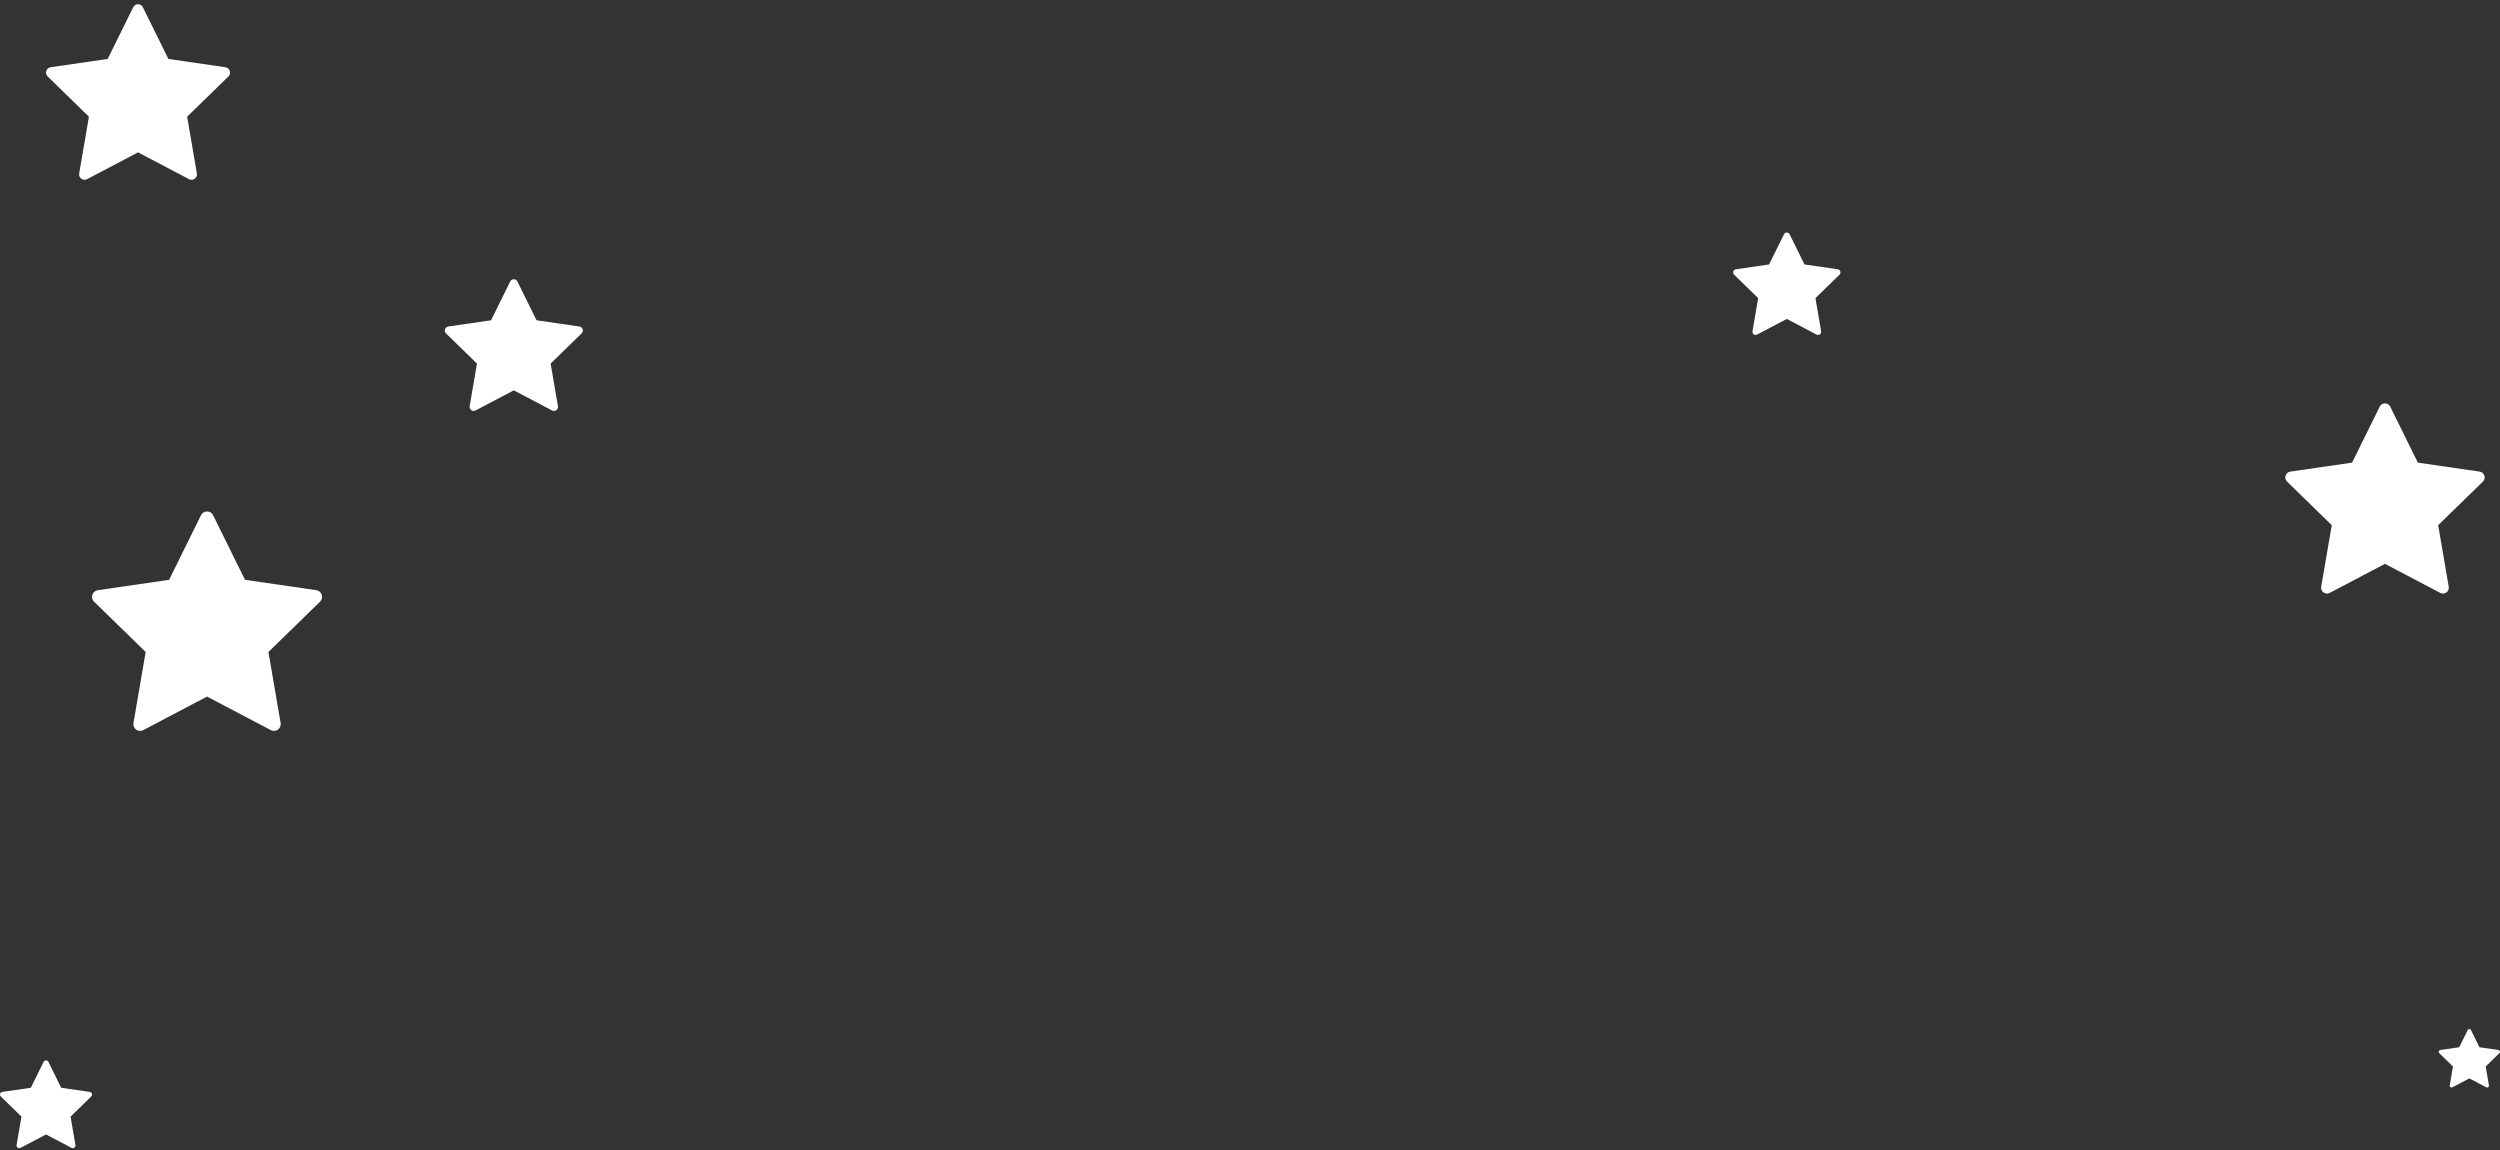 <svg width="163" height="75" viewBox="0 0 163 75" fill="none" xmlns="http://www.w3.org/2000/svg">
<rect x="0" y="0" width="163" height="75" fill="#333333" stroke="none"/>
<g clip-path="url(#clip0_1545_4)">
<path d="M5.991 71.312C5.971 71.248 5.916 71.202 5.85 71.192L3.989 70.922L3.158 69.236C3.128 69.176 3.067 69.138 3 69.138C2.933 69.138 2.872 69.176 2.842 69.236L2.01 70.922L0.151 71.192C0.084 71.202 0.029 71.248 0.009 71.312C-0.012 71.375 0.005 71.445 0.053 71.492L1.399 72.804L1.081 74.656C1.07 74.722 1.097 74.789 1.151 74.828C1.182 74.85 1.218 74.862 1.255 74.862C1.283 74.862 1.311 74.855 1.336 74.842L3 73.967L4.664 74.842C4.723 74.873 4.795 74.868 4.849 74.828C4.903 74.789 4.93 74.722 4.919 74.656L4.601 72.804L5.947 71.492C5.995 71.445 6.012 71.375 5.991 71.312Z" fill="white"/>
</g>
<g clip-path="url(#clip1_1545_4)">
<path d="M20.979 38.779C20.927 38.62 20.789 38.504 20.624 38.48L15.974 37.804L13.894 33.591C13.82 33.441 13.667 33.346 13.5 33.346C13.333 33.346 13.18 33.441 13.106 33.591L11.026 37.804L6.376 38.48C6.211 38.504 6.073 38.62 6.022 38.779C5.97 38.938 6.013 39.113 6.133 39.23L9.497 42.509L8.703 47.141C8.675 47.306 8.743 47.472 8.878 47.571C8.955 47.626 9.045 47.654 9.136 47.654C9.206 47.654 9.277 47.638 9.341 47.604L13.5 45.417L17.659 47.604C17.807 47.682 17.986 47.669 18.122 47.571C18.257 47.472 18.325 47.306 18.297 47.141L17.502 42.509L20.867 39.23C20.987 39.113 21.03 38.938 20.979 38.779Z" fill="white"/>
</g>
<g clip-path="url(#clip2_1545_4)">
<path d="M37.987 21.467C37.956 21.372 37.874 21.302 37.774 21.288L34.984 20.883L33.736 18.354C33.692 18.264 33.6 18.207 33.5 18.207C33.4 18.207 33.308 18.264 33.264 18.354L32.016 20.883L29.226 21.288C29.127 21.302 29.044 21.372 29.013 21.467C28.982 21.563 29.008 21.668 29.08 21.738L31.098 23.706L30.622 26.484C30.605 26.583 30.646 26.683 30.727 26.742C30.773 26.776 30.827 26.793 30.882 26.793C30.924 26.793 30.966 26.783 31.005 26.762L33.5 25.45L35.995 26.762C36.084 26.809 36.192 26.801 36.273 26.742C36.354 26.683 36.395 26.583 36.378 26.484L35.901 23.706L37.92 21.738C37.992 21.668 38.018 21.563 37.987 21.467Z" fill="white"/>
</g>
<g clip-path="url(#clip3_1545_4)">
<path d="M119.99 17.697C119.966 17.623 119.902 17.569 119.824 17.557L117.654 17.242L116.684 15.276C116.649 15.206 116.578 15.161 116.5 15.161C116.422 15.161 116.351 15.206 116.316 15.276L115.346 17.242L113.176 17.557C113.098 17.569 113.034 17.623 113.01 17.697C112.986 17.771 113.006 17.853 113.062 17.907L114.632 19.438L114.262 21.599C114.248 21.676 114.28 21.754 114.343 21.8C114.379 21.826 114.421 21.839 114.464 21.839C114.496 21.839 114.529 21.831 114.559 21.815L116.5 20.795L118.441 21.815C118.51 21.852 118.594 21.846 118.657 21.8C118.72 21.754 118.752 21.676 118.738 21.599L118.368 19.438L119.938 17.907C119.994 17.853 120.014 17.771 119.99 17.697Z" fill="white"/>
</g>
<g clip-path="url(#clip4_1545_4)">
<path d="M162.994 68.541C162.98 68.499 162.944 68.468 162.9 68.461L161.66 68.281L161.105 67.157C161.085 67.118 161.045 67.092 161 67.092C160.955 67.092 160.915 67.118 160.895 67.157L160.34 68.281L159.1 68.461C159.056 68.468 159.02 68.499 159.006 68.541C158.992 68.584 159.003 68.63 159.035 68.661L159.933 69.536L159.721 70.771C159.713 70.815 159.731 70.859 159.767 70.885C159.788 70.9 159.812 70.908 159.836 70.908C159.855 70.908 159.874 70.903 159.891 70.894L161 70.311L162.109 70.894C162.149 70.915 162.196 70.912 162.232 70.885C162.269 70.859 162.287 70.815 162.279 70.771L162.067 69.536L162.965 68.661C162.997 68.63 163.008 68.584 162.994 68.541Z" fill="white"/>
</g>
<g clip-path="url(#clip5_1545_4)">
<path d="M161.981 31.009C161.937 30.871 161.817 30.77 161.674 30.749L157.644 30.164L155.842 26.512C155.777 26.382 155.645 26.299 155.5 26.299C155.355 26.299 155.223 26.382 155.158 26.512L153.356 30.164L149.326 30.749C149.183 30.77 149.063 30.871 149.019 31.009C148.974 31.146 149.011 31.298 149.115 31.399L152.031 34.242L151.343 38.255C151.318 38.398 151.377 38.543 151.494 38.628C151.561 38.676 151.639 38.7 151.718 38.7C151.779 38.7 151.84 38.686 151.895 38.657L155.5 36.762L159.104 38.657C159.233 38.724 159.388 38.713 159.506 38.628C159.623 38.543 159.682 38.398 159.657 38.255L158.969 34.242L161.885 31.399C161.989 31.298 162.026 31.146 161.981 31.009Z" fill="white"/>
</g>
<g clip-path="url(#clip6_1545_4)">
<path d="M14.983 4.623C14.941 4.496 14.831 4.403 14.699 4.384L10.979 3.843L9.315 0.472C9.256 0.352 9.134 0.276 9 0.276C8.866 0.276 8.744 0.352 8.685 0.472L7.021 3.843L3.301 4.384C3.169 4.403 3.059 4.496 3.017 4.623C2.976 4.75 3.01 4.89 3.106 4.984L5.798 7.608L5.163 11.313C5.14 11.444 5.194 11.578 5.302 11.656C5.364 11.701 5.436 11.724 5.509 11.724C5.565 11.724 5.621 11.71 5.673 11.683L9 9.934L12.327 11.683C12.446 11.745 12.589 11.735 12.697 11.656C12.806 11.578 12.86 11.444 12.837 11.312L12.202 7.608L14.894 4.984C14.99 4.89 15.024 4.75 14.983 4.623Z" fill="white"/>
</g>
<defs>
<clipPath id="clip0_1545_4">
<rect width="6" height="6" fill="white" transform="translate(0 69)"/>
</clipPath>
<clipPath id="clip1_1545_4">
<rect width="15" height="15" fill="white" transform="translate(6 33)"/>
</clipPath>
<clipPath id="clip2_1545_4">
<rect width="9" height="9" fill="white" transform="translate(29 18)"/>
</clipPath>
<clipPath id="clip3_1545_4">
<rect width="7" height="7" fill="white" transform="translate(113 15)"/>
</clipPath>
<clipPath id="clip4_1545_4">
<rect width="4" height="4" fill="white" transform="translate(159 67)"/>
</clipPath>
<clipPath id="clip5_1545_4">
<rect width="13" height="13" fill="white" transform="translate(149 26)"/>
</clipPath>
<clipPath id="clip6_1545_4">
<rect width="12" height="12" fill="white" transform="translate(3)"/>
</clipPath>
</defs>
</svg>
